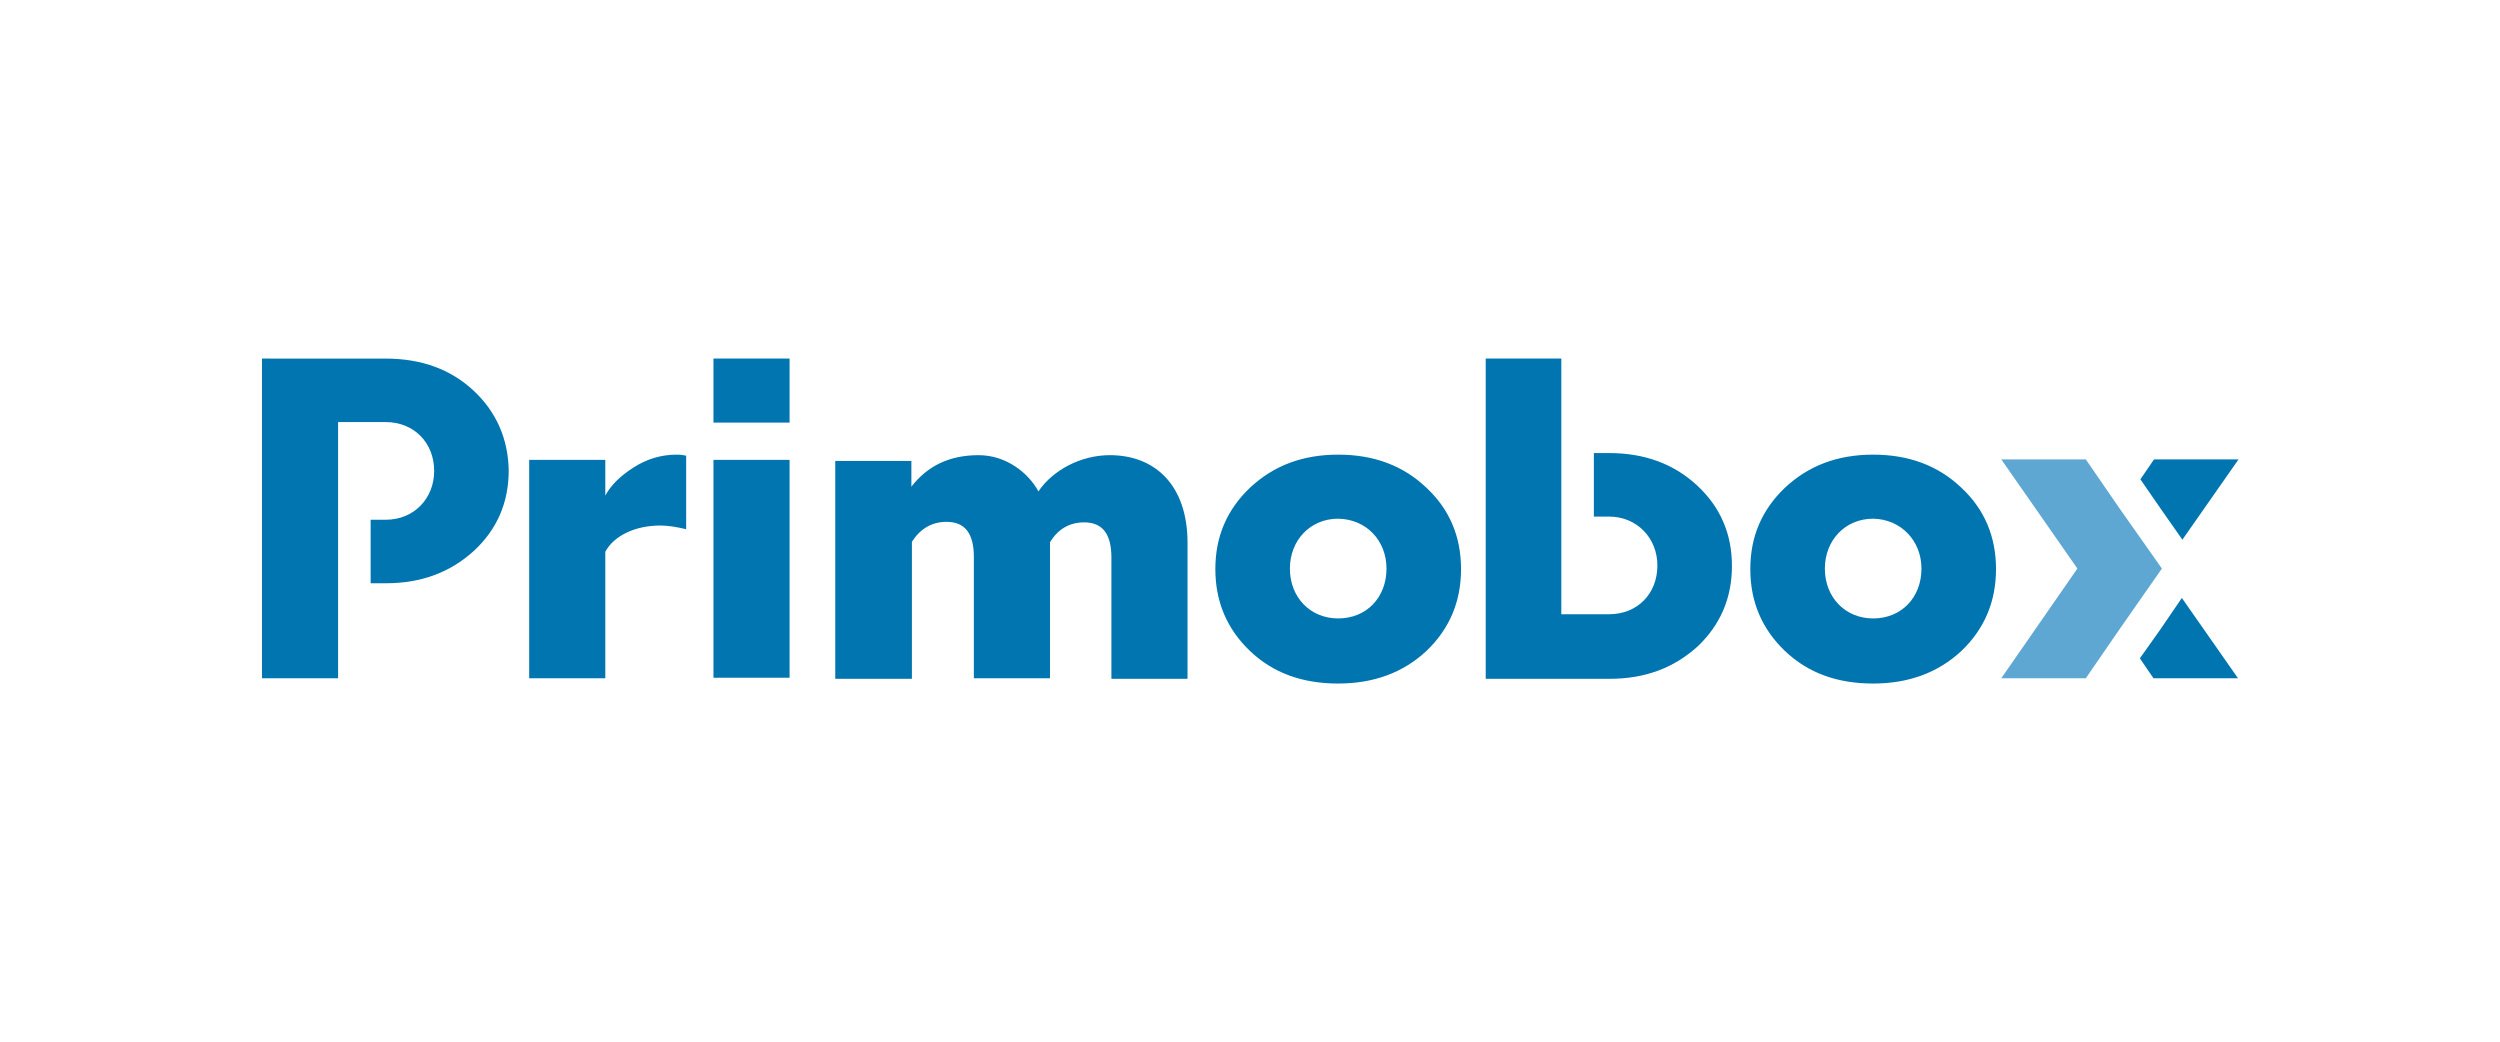 <?xml version="1.0" encoding="utf-8"?>
<!-- Generator: Adobe Illustrator 26.0.3, SVG Export Plug-In . SVG Version: 6.00 Build 0)  -->
<svg version="1.2" baseProfile="tiny" id="Calque_1"
	 xmlns="http://www.w3.org/2000/svg" xmlns:xlink="http://www.w3.org/1999/xlink" x="0px" y="0px" viewBox="0 0 476.2 198.4"
	 overflow="visible" xml:space="preserve">
<g>
	<path fill="#0075B0" d="M100.8,129.1V87.6h14.5v6.8c1-1.9,2.8-3.7,5.3-5.3c2.6-1.7,5.4-2.5,8.3-2.5c0.7,0,1.4,0.1,1.8,0.2v14
		c-1.7-0.4-3.4-0.7-4.9-0.7c-4.9,0-8.9,2-10.5,5v24.1H100.8z M150.4,129.1V87.6h-14.5v41.5H150.4z M150.4,80.4V68.3h-14.5v12.2
		H150.4z M173.7,129.1v-25.9c1.6-2.5,3.8-3.8,6.6-3.8c3.5,0,5.2,2.2,5.2,6.7v23.1H200v-25.9c1.5-2.5,3.7-3.8,6.5-3.8
		c3.5,0,5.2,2.2,5.2,6.7v23.1h14.5v-25.9c0-10.9-6.1-16.7-14.8-16.7c-5.6,0-10.9,2.9-13.6,6.9c-1.9-3.5-6.1-6.9-11.4-6.9
		c-5.5,0-9.7,2-12.8,6v-4.9h-14.5v41.5H173.7z M271.7,124c4.4-4.2,6.6-9.4,6.6-15.6c0-6.2-2.2-11.4-6.6-15.5
		c-4.4-4.2-10-6.3-16.8-6.3c-6.8,0-12.3,2.1-16.8,6.3c-4.4,4.2-6.6,9.3-6.6,15.5c0,6.2,2.2,11.4,6.6,15.6c4.4,4.2,10,6.2,16.8,6.2
		C261.7,130.2,267.3,128.1,271.7,124z M264.1,108.3c0,5.5-3.8,9.5-9.2,9.5c-5.3,0-9.2-4-9.2-9.5c0-5.3,3.8-9.5,9.2-9.5
		C260.3,98.9,264.1,103,264.1,108.3z M373.6,124c4.4-4.2,6.6-9.4,6.6-15.6c0-6.2-2.2-11.4-6.6-15.5c-4.4-4.2-10-6.3-16.8-6.3
		c-6.8,0-12.3,2.1-16.8,6.3c-4.4,4.2-6.6,9.3-6.6,15.5c0,6.2,2.2,11.4,6.6,15.6c4.4,4.2,10,6.2,16.8,6.2
		C363.6,130.2,369.2,128.1,373.6,124z M366,108.3c0,5.5-3.8,9.5-9.2,9.5c-5.3,0-9.2-4-9.2-9.5c0-5.3,3.8-9.5,9.2-9.5
		C362.1,98.9,366,103,366,108.3z M90.2,74.4c-4.4-4.1-10-6.1-16.8-6.1H49.9v60.9h14.5V80.4l9.1,0c5.3,0,9.2,3.9,9.2,9.3
		c0,5.2-3.8,9.3-9.2,9.3h-2.9v12.1l2.9,0c6.8,0,12.3-2.1,16.8-6.2c4.4-4.1,6.6-9.2,6.6-15.3C96.8,83.7,94.6,78.5,90.2,74.4z
		 M329.9,107.8c0-6.1-2.2-11.2-6.6-15.3c-4.4-4.1-10-6.2-16.8-6.2l-2.9,0v12.1h2.9c5.3,0,9.2,4.1,9.2,9.3c0,5.4-3.8,9.3-9.2,9.3
		l-9.1,0V68.3H283v61h23.6c6.8,0,12.3-2.1,16.8-6.2C327.7,119,329.9,113.9,329.9,107.8z M411.5,96.8l4.2,6l10.7-15.3h-16.1l-2.6,3.8
		L411.5,96.8z M411.5,119.9l-3.9,5.5l2.6,3.8h16.1l-10.7-15.3L411.5,119.9z"/>
	<polygon fill="#5EA7D2" points="403.7,96.8 397.3,87.5 381.2,87.5 395.7,108.3 381.2,129.2 397.3,129.2 403.7,119.9 411.8,108.3 	
		"/>
</g>
<g>
</g>
<g>
</g>
<g>
</g>
<g>
</g>
<g>
</g>
<g>
</g>
</svg>

